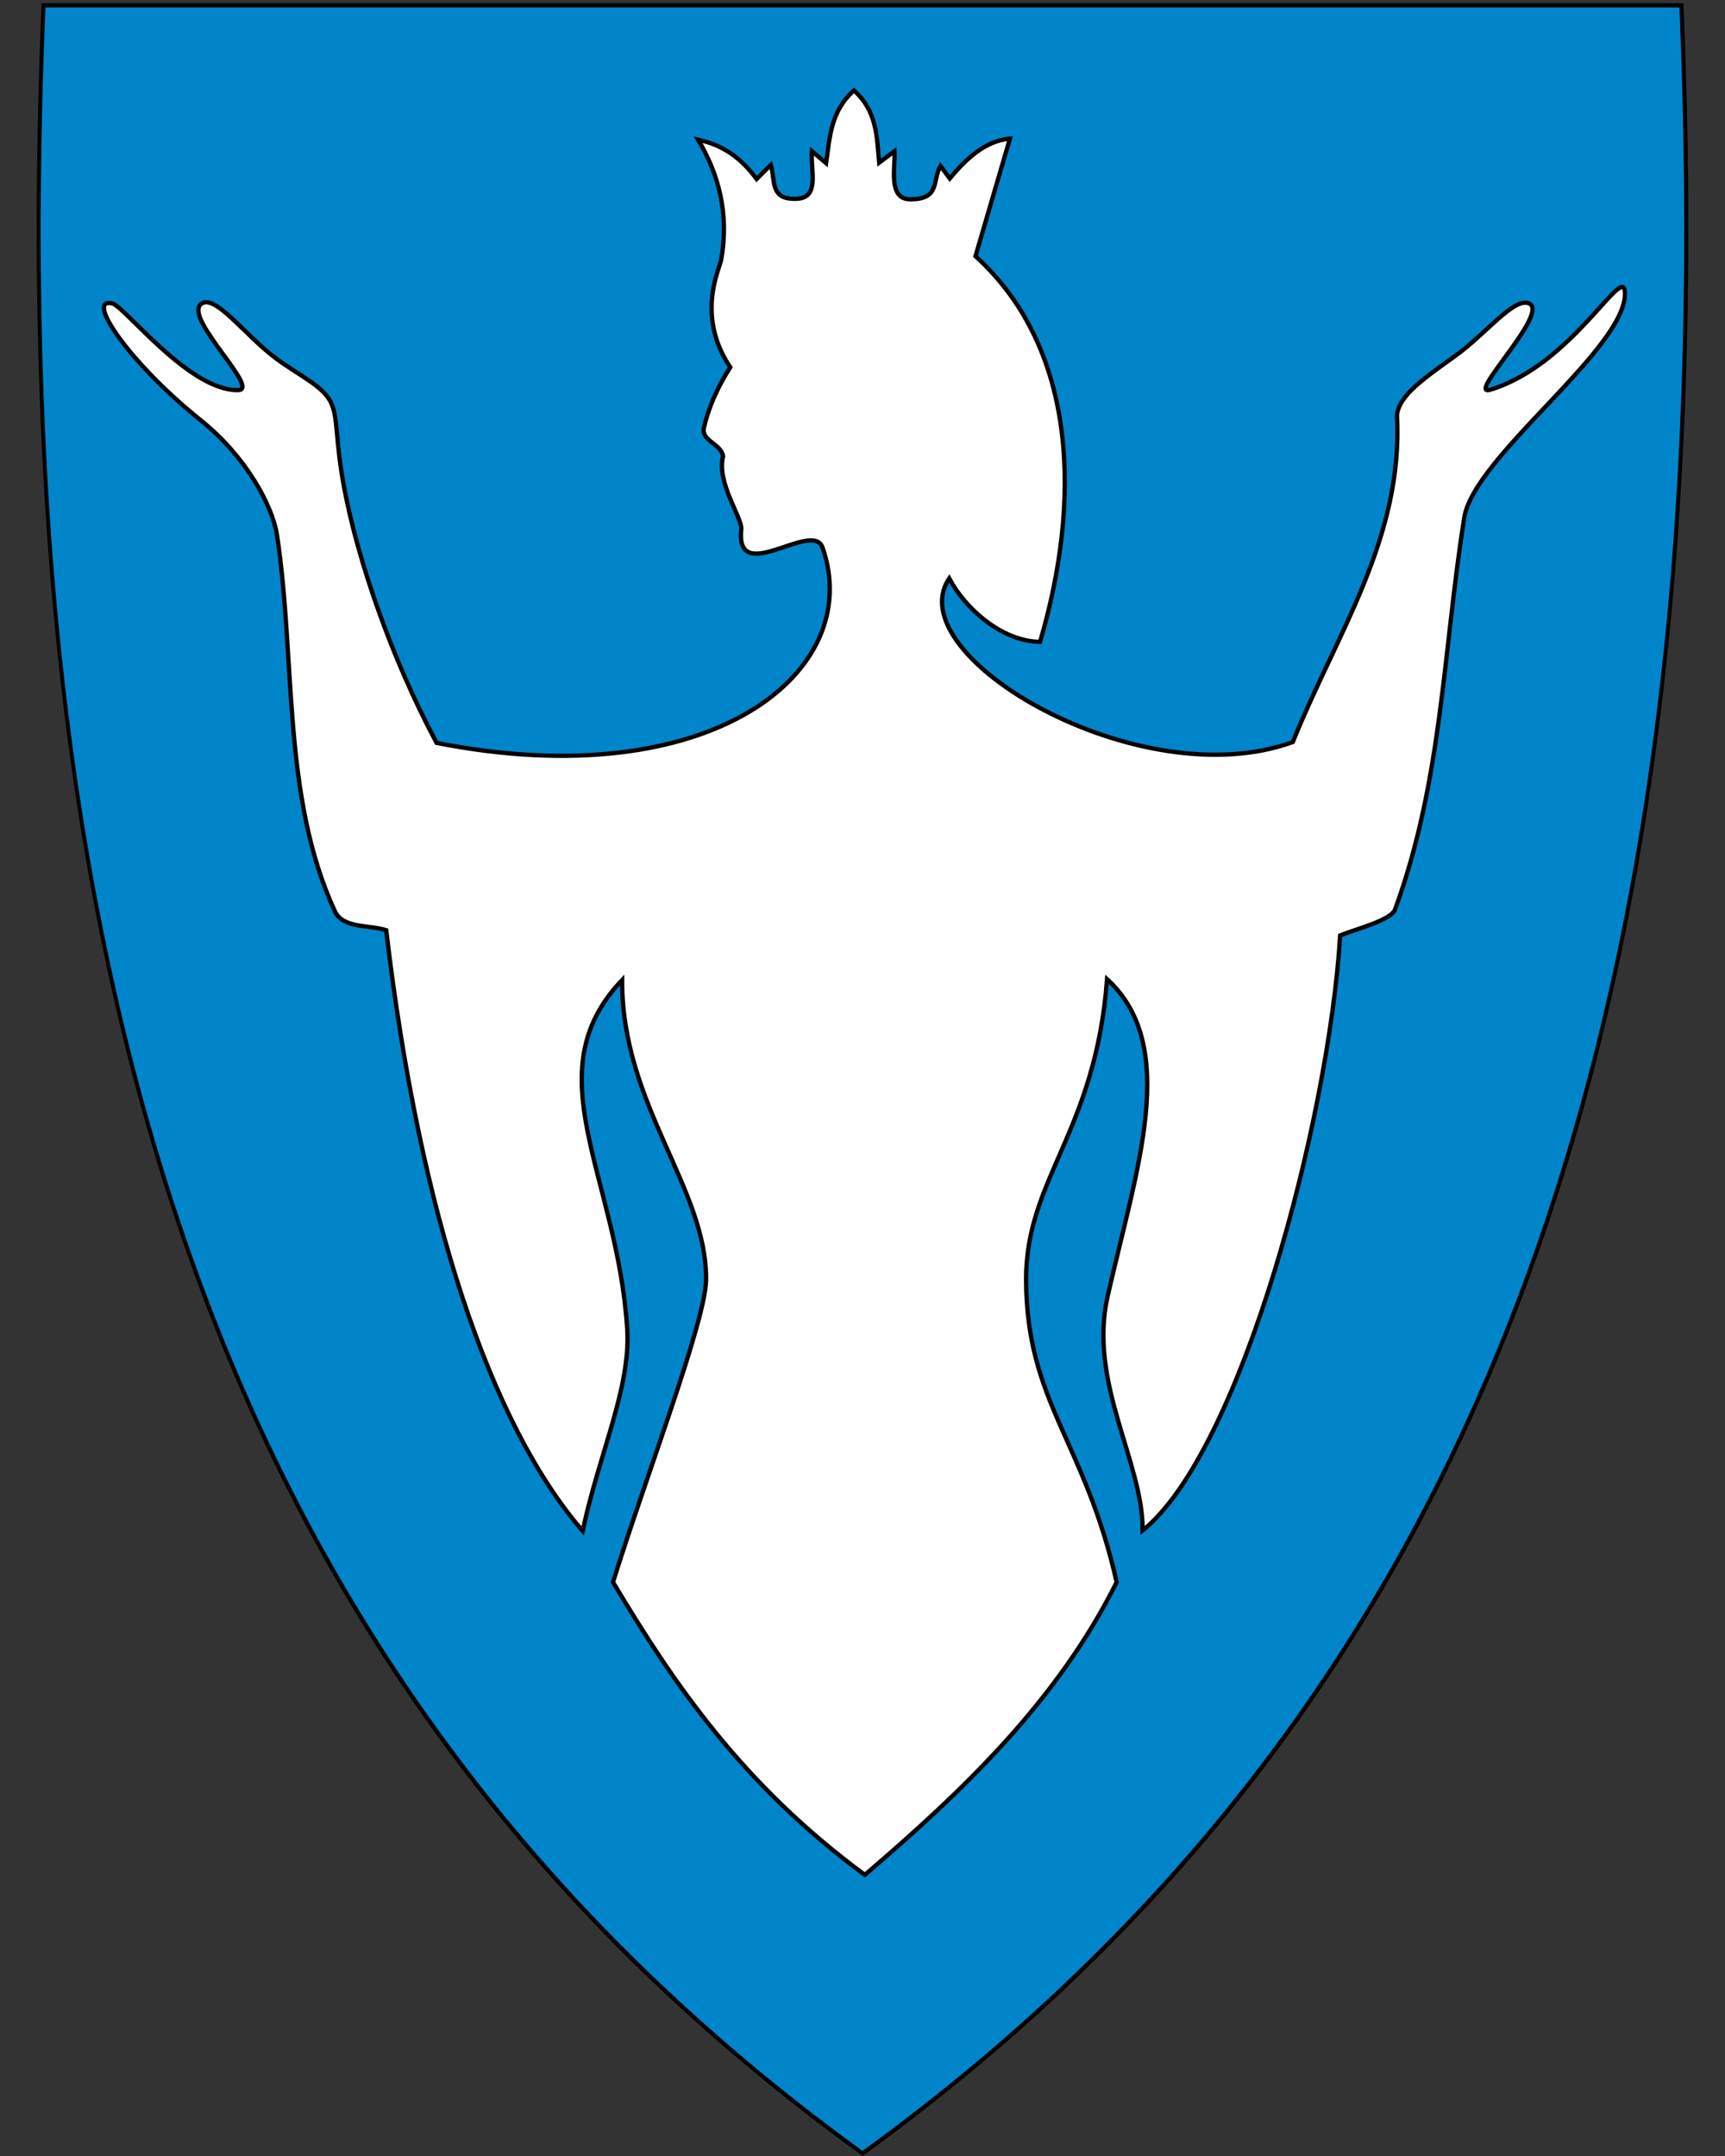 <?xml version="1.0" encoding="UTF-8" standalone="no"?>
<svg
   xmlns:dc="http://purl.org/dc/elements/1.1/"
   xmlns:cc="http://creativecommons.org/ns#"
   xmlns:rdf="http://www.w3.org/1999/02/22-rdf-syntax-ns#"
   xmlns:svg="http://www.w3.org/2000/svg"
   xmlns="http://www.w3.org/2000/svg"
   id="svg2"
   version="1.1"
   x="0"
   y="0"
   width="400"
   height="500"
   viewBox="30.5 31.5 400 500"
   enable-background="new 30.5 31.5 412 533"
   xml:space="preserve"><rect x="30.5" y="31.5" width="400" height="500" fill="#333333" stroke="none"/><defs
     id="defs6" /><path
     id="path8"
     d="M 230.56,531.14 C 304.88,477.22 355.82,409.12 386.3,322.98 413.94,244.88 425.03,150.23 420.21,33.63 l -0.02,-0.46 -379.82,0 -0.02,0.46 c -4.81,116.6 6.28,211.24 33.91,289.35 30.48,86.14 81.42,154.24 155.74,208.16 l 0.28,0.2 0.28,-0.2 z"
     style="fill:#0085ca;fill-opacity:1" /><path
     id="path10"
     d="M 41.04,33.21 C 31.97,252.66 77.3,419.16 230.5,530.31 383.69,419.16 429.01,252.66 419.94,33.21 l -189.45,0 -189.45,0 m -0.92,-0.95 0.92,0 189.45,0 189.45,0 0.92,0 0.04,0.92 c 4.82,116.66 -6.28,211.36 -33.93,289.52 -30.51,86.24 -81.51,154.41 -155.91,208.39 l -0.56,0.41 -0.56,-0.41 C 155.54,477.11 104.54,408.94 74.03,322.7 46.38,244.54 35.28,149.84 40.1,33.18 l 0.04,-0.92 0,0 z" /><path
     style="fill:#ffffff;fill-opacity:1;stroke:#000000;stroke-width:1;stroke-miterlimit:4;stroke-dasharray:none;stroke-opacity:1"
     id="path2827"
     d="m 231.041,466.305 c 23.076,-19.737 44.773,-40.577 58.394,-67.877 -7.358,-32.707 -20.894,-41.691 -20.998,-70.13 -0.086,-23.342 16.107,-34.277 18.777,-69.717 16.91,15.491 6.927,43.669 0.142,73.458 -4.588,20.143 8.211,38.452 8.105,54.399 22.833,-18.372 43.216,-95.269 45.801,-138.007 4.073,-1.619 11.822,-3.528 12.744,-6.051 10.972,-30.019 11.125,-59.92 15.992,-90.564 1.879,-14.205 37.934,-39.629 37.301,-52.526 -0.332,-6.853 -12.139,16.803 -31.211,22.584 -5.885,1.784 14.178,-18.083 8.881,-20.046 -3.507,-1.3 -9.916,7.078 -16.875,12.105 -7.158,5.171 -13.265,9.209 -13.658,13.914 1.527,28.417 -14.156,50.869 -24.15,75.733 -35.518,12.99 -91.742,-20.031 -79.677,-37.935 3.586,6.783 11.998,14.57 21.061,14.717 9.578,-32.509 8.776,-67.89 -14.971,-89.446 l 7.993,-27.278 c -5.644,0.536 -9.973,4.454 -13.956,9.262 l -2.157,-2.918 c -1.959,3.495 -0.008,7.744 -7.022,7.739 -5.259,-0.004 -3.39,-7.561 -3.636,-11.165 l -3.552,2.664 c -0.576,-5.894 -0.408,-11.818 -5.836,-16.747 -5.448,4.802 -5.616,10.924 -6.471,16.874 l -3.299,-2.791 c -0.327,4.594 1.888,10.754 -3.426,11.038 -6.435,0.345 -4.993,-4.279 -6.09,-7.866 l -3.299,3.299 c -3.672,-4.997 -7.856,-7.881 -13.575,-9.135 4.671,7.786 7.3,17.069 5.351,27.843 -0.401,2.216 -5.906,13.008 2.108,24.94 -3.064,4.809 -5.064,9.445 -6.101,14.04 -0.684,3.03 3.969,3.664 4.441,6.594 -1.582,6.141 4.494,14.311 4.217,16.956 -1.412,13.471 16.549,-2.313 18.84,4.217 10.112,28.827 -25.927,57.835 -89.489,45.305 -10.638,-19.962 -18.269,-42.46 -21.389,-58.943 -2.159,-11.404 -1.381,-16.067 -3.013,-19.78 -1.761,-4.005 -7.077,-6.18 -12.825,-10.433 -7.296,-5.4 -14.469,-15.508 -17.543,-12.489 -3.528,3.465 13.937,19.684 8.792,19.827 -11.309,0.313 -26.378,-19.399 -29.172,-20.075 -6.629,-1.604 4.073,13.956 20.454,27.068 10.516,8.417 16.658,19.815 17.698,26.713 4.388,29.084 1.12,60.492 13.387,87.11 1.895,4.111 7.831,3.14 11.926,4.441 7.761,65.877 24.116,114.53 45.548,139.307 3.957,-18.364 11.192,-33.231 10.336,-46.846 -2.231,-35.469 -21.812,-59.301 -1.181,-80.904 -0.122,28.934 19.679,48.283 19.468,69.528 -0.096,9.646 -14.366,46.748 -21.576,70.111 14.14,23.692 30.085,47.024 58.389,67.884 z" /></svg>